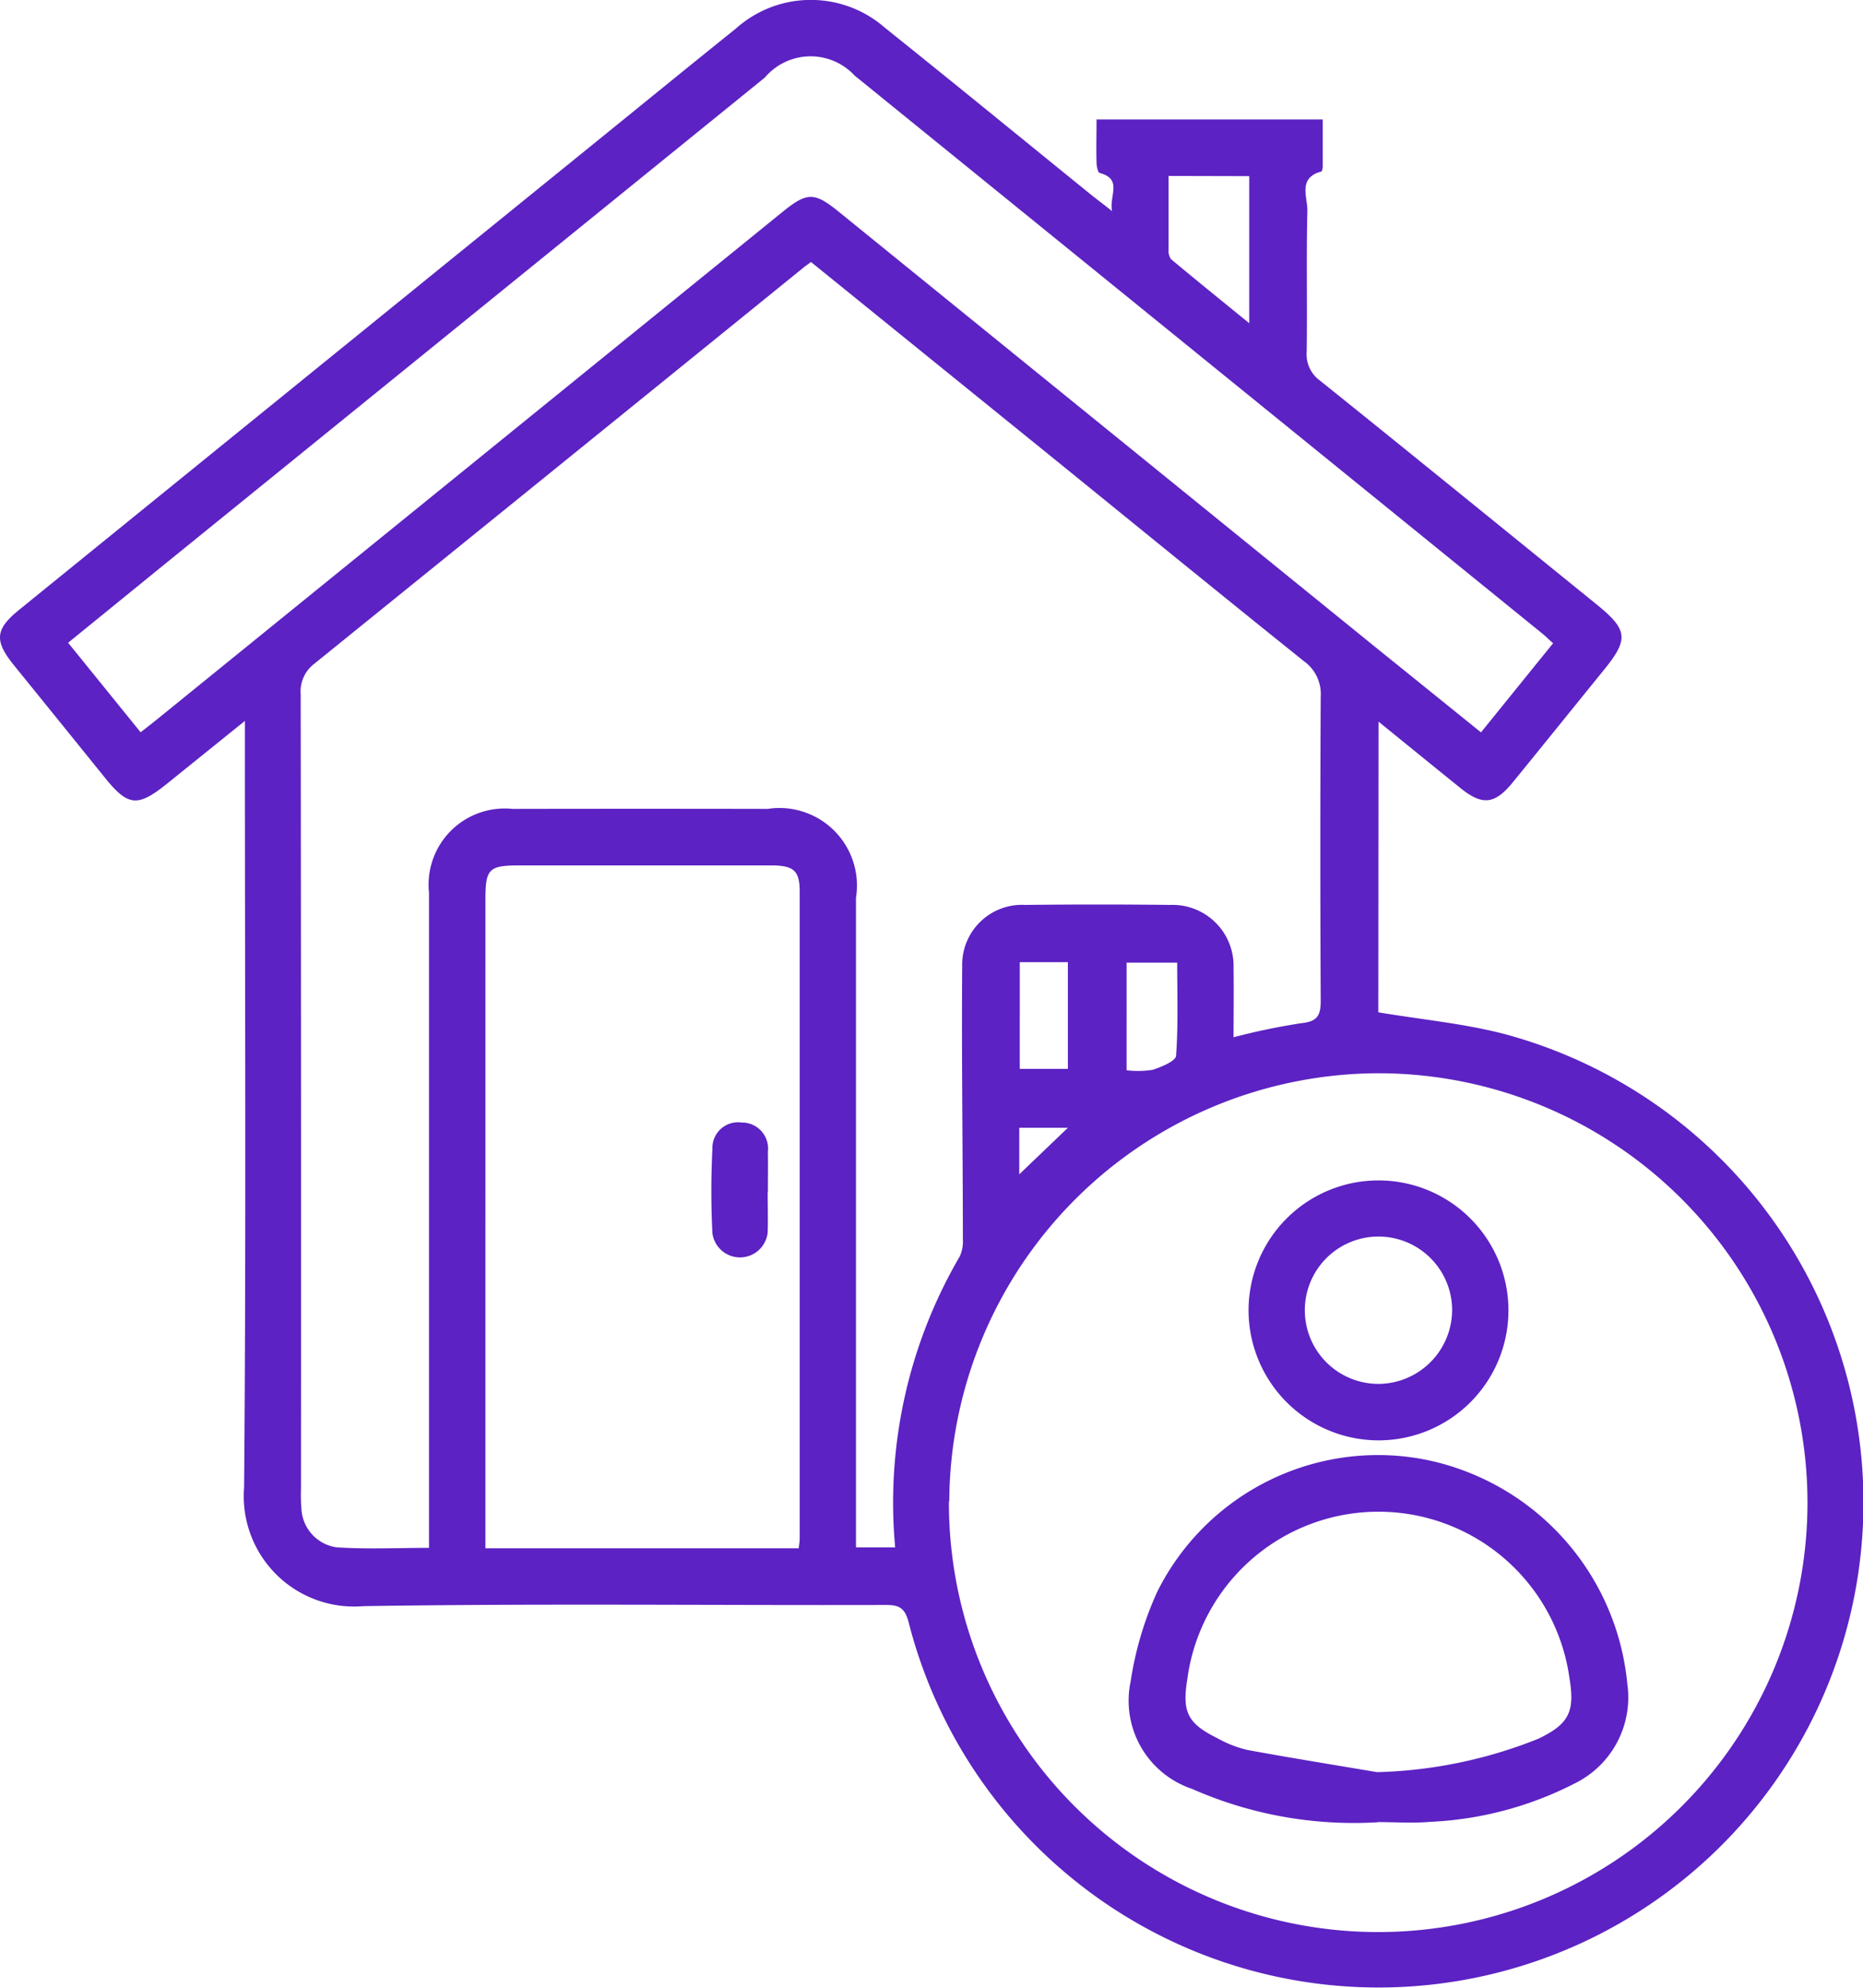 <svg id="Group_113307" data-name="Group 113307" xmlns="http://www.w3.org/2000/svg" xmlns:xlink="http://www.w3.org/1999/xlink" width="46.87" height="50" viewBox="0 0 46.87 50">
  <defs>
    <clipPath id="clip-path">
      <rect id="Rectangle_37213" data-name="Rectangle 37213" width="46.87" height="50" fill="#5c22c3"/>
    </clipPath>
  </defs>
  <g id="Group_113307-2" data-name="Group 113307" clip-path="url(#clip-path)">
    <path id="Path_175307" data-name="Path 175307" d="M34.676,25.461c1.1.184,2.156.282,3.174.546a12.2,12.2,0,1,1-14.989,14.8c-.092-.353-.225-.441-.572-.44-4.383.012-8.766-.04-13.148.03a2.775,2.775,0,0,1-3-2.984c.053-6.187.02-12.375.02-18.563v-.718L4.208,19.706c-.746.6-.983.581-1.572-.15Q1.492,18.14.346,16.726c-.494-.611-.469-.9.139-1.391Q7.808,9.393,15.133,3.456c1.126-.913,2.249-1.829,3.379-2.736A2.828,2.828,0,0,1,22.265.7c1.75,1.4,3.485,2.821,5.227,4.232.129.1.261.2.485.378-.075-.4.272-.8-.31-.96-.048-.014-.078-.17-.08-.261-.01-.351,0-.7,0-1.084h5.69c0,.4,0,.787,0,1.169,0,.049-.012.134-.035.14-.6.16-.342.648-.351.994-.028,1.18,0,2.361-.017,3.541a.814.814,0,0,0,.336.725c2.327,1.867,4.64,3.751,6.958,5.628.787.638.814.873.183,1.649-.765.941-1.526,1.887-2.293,2.827-.453.556-.765.588-1.318.141-.664-.535-1.325-1.074-2.059-1.669ZM20.409,6.586c-.093.069-.149.106-.2.149q-6.146,4.981-12.3,9.958a.874.874,0,0,0-.344.771q.012,9.988.007,19.977a4.243,4.243,0,0,0,.011.5,1.03,1.03,0,0,0,.881.976c.763.052,1.533.014,2.329.014v-.65q0-7.916,0-15.83a1.915,1.915,0,0,1,2.1-2.106q3.21-.006,6.421,0a1.95,1.95,0,0,1,2.221,2.236q0,7.865,0,15.729v.608h.986a12.274,12.274,0,0,1,1.624-7.316.889.889,0,0,0,.079-.429c0-2.292-.035-4.584-.017-6.876A1.506,1.506,0,0,1,25.8,22.76q1.821-.021,3.641,0a1.536,1.536,0,0,1,1.593,1.595c.009.571,0,1.142,0,1.734a16.378,16.378,0,0,1,1.709-.355c.412-.042.485-.208.484-.574q-.02-3.819,0-7.637a1.014,1.014,0,0,0-.422-.893c-2.143-1.718-4.271-3.455-6.405-5.185l-6-4.858m3.473,31.179A10.8,10.8,0,1,0,34.716,26.994,10.823,10.823,0,0,0,23.882,37.765M39.073,16.177c-.117-.1-.188-.175-.266-.238Q30.152,8.918,21.5,1.9a1.508,1.508,0,0,0-2.257.05L4.4,13.982c-.886.719-1.77,1.44-2.686,2.184l1.824,2.252c.171-.134.291-.226.409-.322L19.687,5.33c.617-.5.8-.5,1.4-.016L34.632,16.3c.869.7,1.742,1.406,2.627,2.12l1.814-2.241M20.095,38.942c.012-.116.024-.181.024-.247q0-8.137,0-16.274c0-.524-.151-.654-.723-.655q-3.157,0-6.316,0c-.785,0-.868.083-.868.868V38.942ZM29.4,4.425c0,.657,0,1.26,0,1.863a.342.342,0,0,0,.063.232c.632.528,1.273,1.045,1.966,1.61v-3.7ZM25.656,26.883h1.21V24.2h-1.21Zm2.687.036A2.364,2.364,0,0,0,29,26.907c.22-.071.578-.219.588-.354.057-.779.028-1.563.028-2.34H28.343Zm-2.7,1.445v1.172l1.225-1.172Z" fill="#5c22c3"/>
    <path id="Path_175308" data-name="Path 175308" d="M34.668,45.832a10.069,10.069,0,0,1-4.675-.838,2.339,2.339,0,0,1-1.547-2.707,8.431,8.431,0,0,1,.671-2.257,6.206,6.206,0,0,1,6.853-3.295,6.368,6.368,0,0,1,4.971,5.623,2.409,2.409,0,0,1-1.328,2.5,8.827,8.827,0,0,1-3.632.964c-.434.039-.875.006-1.313.006m-.022-1.256a11.676,11.676,0,0,0,4.058-.841c.776-.372.921-.685.78-1.531a4.851,4.851,0,0,0-9.612.027c-.136.83,0,1.118.758,1.493a2.907,2.907,0,0,0,.748.293c1.087.2,2.178.375,3.268.559" fill="#5c22c3"/>
    <path id="Path_175309" data-name="Path 175309" d="M31.412,32.927a3.269,3.269,0,1,1,3.244,3.3,3.274,3.274,0,0,1-3.244-3.3m5.121,0a1.853,1.853,0,1,0-1.837,1.88,1.864,1.864,0,0,0,1.837-1.88" fill="#5c22c3"/>
    <path id="Path_175310" data-name="Path 175310" d="M19.314,29.98c0,.337.01.674,0,1.01a.7.7,0,0,1-1.391.027,21.134,21.134,0,0,1,0-2.121.645.645,0,0,1,.735-.663.656.656,0,0,1,.661.736c.006.337,0,.674,0,1.011h0" fill="#5c22c3"/>
  </g>
</svg>
